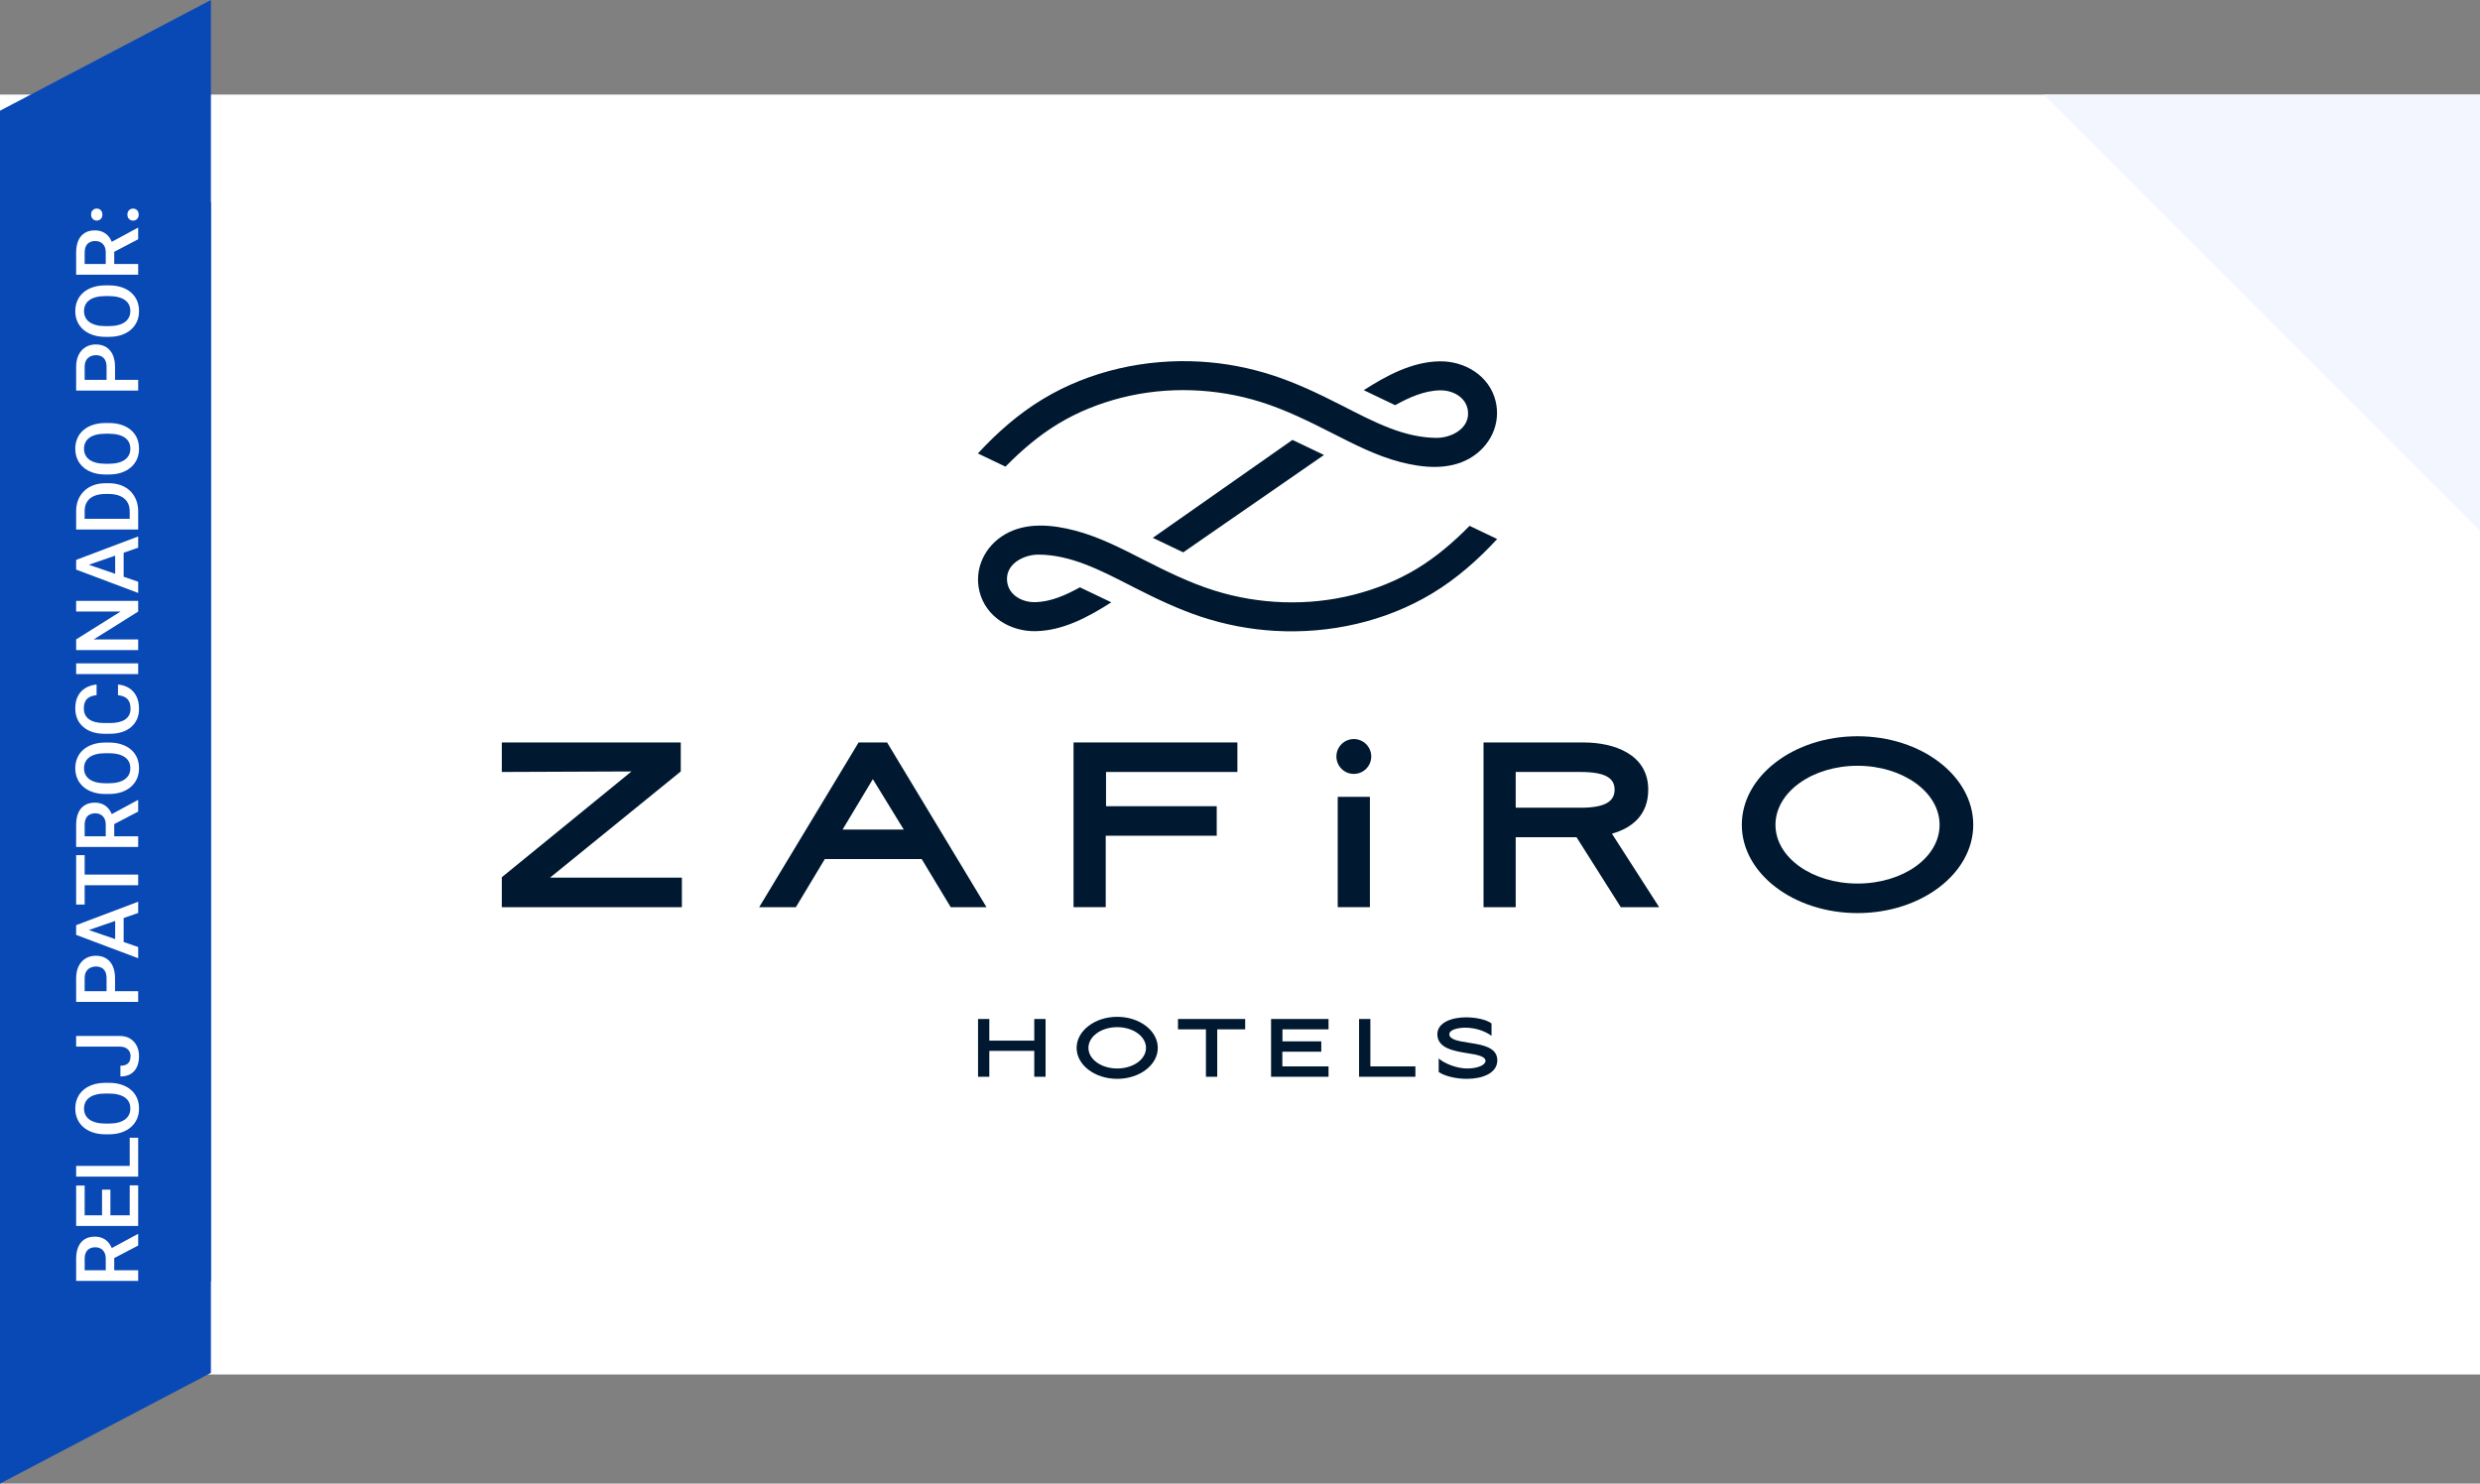 <svg width="341" height="204" viewBox="0 0 341 204" fill="none" xmlns="http://www.w3.org/2000/svg">
<rect x="0" y="0" width="341" height="204" fill="#808080" stroke="none"/>
<g clip-path="url(#clip0_168_309)">
<path d="M440.458 13H0V189H440.458V13Z" fill="white"/>
<path d="M341 73L281 13H341V73Z" fill="#F3F6FE"/>
</g>
<path d="M142.212 144.498H136.032V148.058H134.481V140.114H136.032V143.09H142.212V140.114H143.765V148.058H142.212V144.498Z" fill="#001930"/>
<path d="M153.616 146.92C155.81 146.92 157.576 145.666 157.576 144.087C157.576 142.507 155.81 141.238 153.616 141.238C151.423 141.238 149.659 142.505 149.659 144.087C149.659 145.669 151.438 146.92 153.616 146.92ZM153.616 139.814C156.707 139.814 159.198 141.737 159.198 144.087C159.198 146.436 156.705 148.344 153.616 148.344C150.528 148.344 148.035 146.436 148.035 144.087C148.035 141.737 150.541 139.814 153.616 139.814Z" fill="#001930"/>
<path d="M161.972 141.537V140.114H171.212V141.537H167.369V148.058H165.815V141.537H161.972Z" fill="#001930"/>
<path d="M174.772 140.114H182.674V141.537H176.338V143.189H181.677V144.613H176.323V146.634H182.674V148.058H174.772V140.114Z" fill="#001930"/>
<path d="M188.425 146.634H194.618V148.058H186.872V140.114H188.425V146.634Z" fill="#001930"/>
<path d="M201.693 148.344C200.197 148.344 198.646 147.974 197.821 147.404V145.539C198.604 146.236 200.298 146.92 201.722 146.92C203.275 146.92 204.256 146.408 204.256 145.88C204.256 145.226 203.033 145.011 201.737 144.813C199.858 144.514 197.636 144.115 197.636 142.206C197.636 140.569 199.687 139.885 201.565 139.885C202.89 139.885 204.342 140.171 205.083 140.725V142.419C204.043 141.693 202.762 141.308 201.438 141.308C200.754 141.308 199.286 141.493 199.286 142.219C199.286 142.945 200.553 143.161 201.935 143.372C203.814 143.671 205.88 143.986 205.88 145.794C205.88 147.602 203.772 148.344 201.693 148.344Z" fill="#001930"/>
<path d="M186.15 101.622C184.826 101.622 183.754 102.696 183.754 104.018C183.754 105.34 184.828 106.414 186.15 106.414C187.472 106.414 188.546 105.34 188.546 104.018C188.546 102.696 187.472 101.622 186.15 101.622Z" fill="#001930"/>
<path d="M69 102.089V106.148L86.829 106.077L69 120.622V124.738H93.759V120.679H75.626L93.605 106.077V102.089H69Z" fill="#001930"/>
<path d="M115.856 114.063L120.016 107.136L124.264 114.063H115.856ZM118.058 102.089L104.389 124.738H109.432L113.414 118.12H126.73L130.723 124.738H135.642L121.974 102.089H118.056H118.058Z" fill="#001930"/>
<path d="M147.613 124.738H152.037V114.915H167.3V110.856H152.079V106.148H170.141V102.089H147.613V124.738Z" fill="#001930"/>
<path d="M188.361 109.567H183.937V124.738H188.361V109.567Z" fill="#001930"/>
<path d="M217.339 111.06H208.41V106.15H217.339C220.749 106.15 222.008 107.001 222.008 108.585C222.008 110.169 220.749 111.063 217.339 111.063M226.634 108.585C226.634 103.675 221.885 102.091 217.746 102.091H203.985V124.74H208.41V115.122H216.772L222.859 124.74H228.135L221.64 114.633C224.399 113.861 226.632 112.077 226.632 108.585" fill="#001930"/>
<path d="M255.41 121.491C249.2 121.491 244.127 117.92 244.127 113.414C244.127 108.909 249.202 105.296 255.41 105.296C261.619 105.296 266.694 108.909 266.694 113.414C266.694 117.92 261.661 121.491 255.41 121.491ZM255.41 101.237C246.643 101.237 239.5 106.718 239.5 113.414C239.5 120.111 246.643 125.552 255.41 125.552C264.177 125.552 271.321 120.111 271.321 113.414C271.321 106.718 264.217 101.237 255.41 101.237Z" fill="#001930"/>
<path d="M202.067 72.305C199.88 74.529 197.5 76.575 194.827 78.195C192.13 79.827 189.157 81.013 186.106 81.785C179.845 83.367 173.124 83.129 166.968 81.198C163.552 80.126 160.342 78.536 157.161 76.919C154.138 75.383 151.095 73.808 147.797 72.948C144.673 72.134 141.134 71.782 138.223 73.454C135.44 75.053 133.898 78.177 134.681 81.341C135.543 84.828 138.936 86.852 142.396 86.788C146.191 86.72 149.687 84.814 152.807 82.821L148.488 80.758C146.596 81.805 144.486 82.771 142.282 82.797C140.368 82.819 138.428 81.653 138.461 79.55C138.494 77.387 140.905 76.256 142.784 76.261C144.992 76.267 147.155 76.809 149.208 77.594C151.518 78.478 153.713 79.642 155.915 80.762C155.915 80.762 155.913 80.762 155.911 80.764L156.054 80.832C159.02 82.339 162.027 83.776 165.191 84.819C168.453 85.892 171.843 86.546 175.275 86.744C182.775 87.179 190.469 85.49 196.926 81.596C200.27 79.578 203.22 76.982 205.86 74.116L202.069 72.305H202.067Z" fill="#001930"/>
<path d="M182.047 62.561L177.711 60.489L158.511 73.953L162.691 75.951L182.047 62.561Z" fill="#001930"/>
<path d="M138.254 64.165C140.441 61.941 142.821 59.895 145.494 58.276C148.191 56.643 151.163 55.458 154.215 54.685C160.476 53.104 167.197 53.341 173.353 55.273C176.769 56.344 179.979 57.935 183.16 59.552C186.183 61.087 189.226 62.663 192.523 63.523C195.647 64.337 199.187 64.689 202.098 63.017C204.881 61.417 206.423 58.293 205.64 55.13C204.777 51.643 201.385 49.619 197.924 49.683C194.129 49.751 190.634 51.656 187.514 53.649L191.833 55.713C193.725 54.666 195.834 53.7 198.039 53.673C199.955 53.651 201.893 54.817 201.86 56.921C201.825 59.081 199.416 60.214 197.537 60.207C195.328 60.201 193.166 59.66 191.115 58.874C188.805 57.99 186.61 56.826 184.408 55.706C184.408 55.706 184.41 55.706 184.412 55.704L184.269 55.636C181.303 54.129 178.296 52.692 175.13 51.649C171.868 50.576 168.477 49.922 165.045 49.724C157.546 49.291 149.852 50.978 143.395 54.872C140.051 56.89 137.101 59.486 134.461 62.352L138.252 64.163L138.254 64.165Z" fill="#001930"/>
<path d="M29 188.776L29 27.792L-4.76108e-05 27.792L-5.53131e-05 204L29 188.776Z" fill="#0949B6"/>
<path d="M6.82877e-06 15.224L-1.63742e-06 176.208L29 176.208L29 1.05362e-06L6.82877e-06 15.224Z" fill="#0949B6"/>
<path d="M10.469 176.133L10.469 173.115C10.469 172.467 10.566 171.914 10.762 171.457C10.957 171 11.246 170.65 11.629 170.408C12.008 170.162 12.477 170.039 13.035 170.039C13.461 170.039 13.836 170.117 14.16 170.273C14.484 170.43 14.758 170.65 14.98 170.936C15.199 171.221 15.369 171.561 15.49 171.955L15.707 172.4L15.707 175.113L14.541 175.125L14.541 173.092C14.541 172.74 14.479 172.447 14.354 172.213C14.229 171.979 14.059 171.803 13.844 171.686C13.625 171.564 13.379 171.504 13.105 171.504C12.809 171.504 12.551 171.562 12.332 171.68C12.109 171.793 11.94 171.969 11.822 172.207C11.701 172.445 11.641 172.748 11.641 173.115L11.641 174.662L19 174.662L19 176.133L10.469 176.133ZM19 171.264L15.168 173.268L15.162 171.727L18.924 169.693L19 169.693L19 171.264ZM17.834 162.99L19 162.99L19 167.52L17.834 167.52L17.834 162.99ZM10.469 167.104L19 167.104L19 168.574L10.469 168.574L10.469 167.104ZM14.031 163.582L15.18 163.582L15.18 167.52L14.031 167.52L14.031 163.582ZM10.469 163.02L11.641 163.02L11.641 167.52L10.469 167.52L10.469 163.02ZM17.834 156.445L19 156.445L19 160.729L17.834 160.729L17.834 156.445ZM10.469 160.318L19 160.318L19 161.789L10.469 161.789L10.469 160.318ZM14.5 148.893L14.969 148.893C15.613 148.893 16.191 148.977 16.703 149.145C17.215 149.312 17.65 149.553 18.01 149.865C18.369 150.174 18.645 150.545 18.836 150.979C19.023 151.412 19.117 151.893 19.117 152.42C19.117 152.943 19.023 153.422 18.836 153.855C18.645 154.285 18.369 154.658 18.01 154.975C17.65 155.291 17.215 155.537 16.703 155.713C16.191 155.885 15.613 155.971 14.969 155.971L14.5 155.971C13.855 155.971 13.279 155.885 12.771 155.713C12.26 155.541 11.824 155.299 11.465 154.986C11.102 154.67 10.826 154.297 10.639 153.867C10.447 153.434 10.352 152.955 10.352 152.432C10.352 151.904 10.447 151.424 10.639 150.99C10.826 150.557 11.102 150.184 11.465 149.871C11.824 149.559 12.26 149.318 12.771 149.15C13.279 148.979 13.855 148.893 14.5 148.893ZM14.969 150.363L14.488 150.363C14.012 150.363 13.592 150.41 13.229 150.504C12.861 150.594 12.555 150.729 12.309 150.908C12.059 151.084 11.871 151.301 11.746 151.559C11.617 151.816 11.553 152.107 11.553 152.432C11.553 152.756 11.617 153.045 11.746 153.299C11.871 153.553 12.059 153.77 12.309 153.949C12.555 154.125 12.861 154.26 13.229 154.354C13.592 154.447 14.012 154.494 14.488 154.494L14.969 154.494C15.445 154.494 15.867 154.447 16.234 154.354C16.602 154.26 16.912 154.123 17.166 153.943C17.416 153.76 17.605 153.541 17.734 153.287C17.859 153.033 17.922 152.744 17.922 152.42C17.922 152.092 17.859 151.801 17.734 151.547C17.605 151.293 17.416 151.078 17.166 150.902C16.912 150.727 16.602 150.594 16.234 150.504C15.867 150.41 15.445 150.363 14.969 150.363ZM16.439 143.912L10.469 143.912L10.469 142.447L16.439 142.447C17.006 142.447 17.488 142.568 17.887 142.811C18.285 143.053 18.59 143.383 18.801 143.801C19.012 144.219 19.117 144.693 19.117 145.225C19.117 145.768 19.025 146.25 18.842 146.672C18.658 147.09 18.377 147.418 17.998 147.656C17.619 147.895 17.139 148.014 16.557 148.014L16.557 146.537C16.893 146.537 17.164 146.484 17.371 146.379C17.574 146.27 17.723 146.117 17.816 145.922C17.906 145.723 17.951 145.49 17.951 145.225C17.951 144.971 17.895 144.746 17.781 144.551C17.664 144.352 17.494 144.195 17.271 144.082C17.045 143.969 16.768 143.912 16.439 143.912ZM15.818 134.525L15.818 136.746L14.652 136.746L14.652 134.525C14.652 134.139 14.59 133.826 14.465 133.588C14.34 133.35 14.168 133.176 13.949 133.066C13.727 132.953 13.473 132.896 13.188 132.896C12.918 132.896 12.666 132.953 12.432 133.066C12.193 133.176 12.002 133.35 11.857 133.588C11.713 133.826 11.641 134.139 11.641 134.525L11.641 136.295L19 136.295L19 137.766L10.469 137.766L10.469 134.525C10.469 133.865 10.586 133.305 10.82 132.844C11.051 132.379 11.371 132.025 11.781 131.783C12.188 131.541 12.652 131.42 13.176 131.42C13.727 131.42 14.199 131.541 14.594 131.783C14.988 132.025 15.291 132.379 15.502 132.844C15.713 133.305 15.818 133.865 15.818 134.525ZM11.605 127.67L19 130.219L19 131.76L10.469 128.549L10.469 127.564L11.605 127.67ZM19 125.537L11.605 128.092L10.469 128.203L10.469 127.213L19 123.99L19 125.537ZM15.836 125.66L17.002 125.66L17.002 130.301L15.836 130.301L15.836 125.66ZM10.469 120.264L19 120.264L19 121.723L10.469 121.723L10.469 120.264ZM10.469 117.586L11.641 117.586L11.641 124.377L10.469 124.377L10.469 117.586ZM10.469 116.461L10.469 113.443C10.469 112.795 10.566 112.242 10.762 111.785C10.957 111.328 11.246 110.979 11.629 110.736C12.008 110.49 12.477 110.367 13.035 110.367C13.461 110.367 13.836 110.445 14.16 110.602C14.484 110.758 14.758 110.979 14.98 111.264C15.199 111.549 15.369 111.889 15.49 112.283L15.707 112.729L15.707 115.441L14.541 115.453L14.541 113.42C14.541 113.068 14.479 112.775 14.354 112.541C14.229 112.307 14.059 112.131 13.844 112.014C13.625 111.893 13.379 111.832 13.105 111.832C12.809 111.832 12.551 111.891 12.332 112.008C12.109 112.121 11.94 112.297 11.822 112.535C11.701 112.773 11.641 113.076 11.641 113.443L11.641 114.99L19 114.99L19 116.461L10.469 116.461ZM19 111.592L15.168 113.596L15.162 112.055L18.924 110.021L19 110.021L19 111.592ZM14.5 102.1L14.969 102.1C15.613 102.1 16.191 102.184 16.703 102.352C17.215 102.52 17.65 102.76 18.01 103.072C18.369 103.381 18.645 103.752 18.836 104.186C19.023 104.619 19.117 105.1 19.117 105.627C19.117 106.15 19.023 106.629 18.836 107.062C18.645 107.492 18.369 107.865 18.01 108.182C17.65 108.498 17.215 108.744 16.703 108.92C16.191 109.092 15.613 109.178 14.969 109.178L14.5 109.178C13.855 109.178 13.279 109.092 12.771 108.92C12.26 108.748 11.824 108.506 11.465 108.193C11.102 107.877 10.826 107.504 10.639 107.074C10.447 106.641 10.352 106.162 10.352 105.639C10.352 105.111 10.447 104.631 10.639 104.197C10.826 103.764 11.102 103.391 11.465 103.078C11.824 102.766 12.26 102.525 12.771 102.357C13.279 102.186 13.855 102.1 14.5 102.1ZM14.969 103.57L14.488 103.57C14.012 103.57 13.592 103.617 13.229 103.711C12.861 103.801 12.555 103.936 12.309 104.115C12.059 104.291 11.871 104.508 11.746 104.766C11.617 105.023 11.553 105.314 11.553 105.639C11.553 105.963 11.617 106.252 11.746 106.506C11.871 106.76 12.059 106.977 12.309 107.156C12.555 107.332 12.861 107.467 13.229 107.561C13.592 107.654 14.012 107.701 14.488 107.701L14.969 107.701C15.445 107.701 15.867 107.654 16.234 107.561C16.602 107.467 16.912 107.33 17.166 107.15C17.416 106.967 17.605 106.748 17.734 106.494C17.859 106.24 17.922 105.951 17.922 105.627C17.922 105.299 17.859 105.008 17.734 104.754C17.605 104.5 17.416 104.285 17.166 104.109C16.912 103.934 16.602 103.801 16.234 103.711C15.867 103.617 15.445 103.57 14.969 103.57ZM16.223 95.59L16.223 94.125C16.781 94.172 17.279 94.328 17.717 94.594C18.15 94.859 18.492 95.232 18.742 95.713C18.992 96.193 19.117 96.777 19.117 97.465C19.117 97.992 19.023 98.467 18.836 98.889C18.645 99.311 18.375 99.672 18.027 99.973C17.676 100.273 17.252 100.504 16.756 100.664C16.26 100.82 15.705 100.898 15.092 100.898L14.383 100.898C13.77 100.898 13.215 100.818 12.719 100.658C12.223 100.494 11.799 100.26 11.447 99.955C11.092 99.65 10.82 99.285 10.633 98.859C10.445 98.43 10.352 97.947 10.352 97.412C10.352 96.732 10.477 96.158 10.727 95.689C10.977 95.221 11.322 94.857 11.764 94.6C12.205 94.338 12.711 94.178 13.281 94.119L13.281 95.584C12.914 95.623 12.6 95.709 12.338 95.842C12.076 95.971 11.877 96.162 11.74 96.416C11.6 96.67 11.529 97.002 11.529 97.412C11.529 97.748 11.592 98.041 11.717 98.291C11.842 98.541 12.025 98.75 12.268 98.918C12.51 99.086 12.809 99.213 13.164 99.299C13.516 99.381 13.918 99.422 14.371 99.422L15.092 99.422C15.521 99.422 15.912 99.385 16.264 99.311C16.611 99.232 16.91 99.115 17.16 98.959C17.41 98.799 17.604 98.596 17.74 98.35C17.877 98.103 17.945 97.809 17.945 97.465C17.945 97.047 17.879 96.709 17.746 96.451C17.613 96.189 17.42 95.992 17.166 95.859C16.908 95.723 16.594 95.633 16.223 95.59ZM10.469 91.219L19 91.219L19 92.689L10.469 92.689L10.469 91.219ZM10.469 82.623L19 82.623L19 84.094L12.889 87.92L19 87.92L19 89.391L10.469 89.391L10.469 87.92L16.592 84.082L10.469 84.082L10.469 82.623ZM11.605 77.443L19 79.992L19 81.533L10.469 78.322L10.469 77.338L11.605 77.443ZM19 75.311L11.605 77.865L10.469 77.977L10.469 76.986L19 73.764L19 75.311ZM15.836 75.434L17.002 75.434L17.002 80.074L15.836 80.074L15.836 75.434ZM19 70.33L19 72.152L17.834 72.141L17.834 70.33C17.834 69.803 17.719 69.361 17.488 69.006C17.258 68.647 16.928 68.377 16.498 68.197C16.068 68.014 15.557 67.922 14.963 67.922L14.5 67.922C14.039 67.922 13.631 67.975 13.275 68.08C12.92 68.182 12.621 68.334 12.379 68.537C12.137 68.736 11.953 68.982 11.828 69.275C11.703 69.564 11.641 69.898 11.641 70.277L11.641 72.188L10.469 72.188L10.469 70.277C10.469 69.711 10.565 69.193 10.756 68.725C10.943 68.256 11.215 67.852 11.57 67.512C11.926 67.168 12.352 66.904 12.848 66.721C13.344 66.537 13.898 66.445 14.512 66.445L14.963 66.445C15.576 66.445 16.131 66.537 16.627 66.721C17.123 66.904 17.549 67.168 17.904 67.512C18.256 67.856 18.527 68.266 18.719 68.742C18.906 69.215 19 69.744 19 70.33ZM10.469 71.338L19 71.338L19 72.809L10.469 72.809L10.469 71.338ZM14.5 58.166L14.969 58.166C15.613 58.166 16.191 58.25 16.703 58.418C17.215 58.586 17.65 58.826 18.01 59.139C18.369 59.447 18.645 59.818 18.836 60.252C19.023 60.685 19.117 61.166 19.117 61.693C19.117 62.217 19.023 62.695 18.836 63.129C18.645 63.559 18.369 63.932 18.01 64.248C17.65 64.564 17.215 64.811 16.703 64.986C16.191 65.158 15.613 65.244 14.969 65.244L14.5 65.244C13.855 65.244 13.279 65.158 12.771 64.986C12.26 64.814 11.824 64.572 11.465 64.26C11.102 63.943 10.826 63.57 10.639 63.141C10.447 62.707 10.352 62.228 10.352 61.705C10.352 61.178 10.447 60.697 10.639 60.264C10.826 59.83 11.102 59.457 11.465 59.145C11.824 58.832 12.26 58.592 12.771 58.424C13.279 58.252 13.855 58.166 14.5 58.166ZM14.969 59.637L14.488 59.637C14.012 59.637 13.592 59.684 13.229 59.777C12.861 59.867 12.555 60.002 12.309 60.182C12.059 60.357 11.871 60.574 11.746 60.832C11.617 61.09 11.553 61.381 11.553 61.705C11.553 62.029 11.617 62.318 11.746 62.572C11.871 62.826 12.059 63.043 12.309 63.223C12.555 63.398 12.861 63.533 13.229 63.627C13.592 63.721 14.012 63.768 14.488 63.768L14.969 63.768C15.445 63.768 15.867 63.721 16.234 63.627C16.602 63.533 16.912 63.397 17.166 63.217C17.416 63.033 17.605 62.815 17.734 62.56C17.859 62.307 17.922 62.018 17.922 61.693C17.922 61.365 17.859 61.074 17.734 60.82C17.605 60.566 17.416 60.352 17.166 60.176C16.912 60 16.602 59.867 16.234 59.777C15.867 59.684 15.445 59.637 14.969 59.637ZM15.818 50.467L15.818 52.688L14.652 52.688L14.652 50.467C14.652 50.08 14.59 49.768 14.465 49.529C14.34 49.291 14.168 49.117 13.949 49.008C13.727 48.895 13.473 48.838 13.188 48.838C12.918 48.838 12.666 48.895 12.432 49.008C12.193 49.117 12.002 49.291 11.857 49.529C11.713 49.768 11.641 50.08 11.641 50.467L11.641 52.236L19 52.236L19 53.707L10.469 53.707L10.469 50.467C10.469 49.807 10.586 49.246 10.82 48.785C11.051 48.32 11.371 47.967 11.781 47.725C12.188 47.482 12.652 47.361 13.176 47.361C13.727 47.361 14.199 47.482 14.594 47.725C14.988 47.967 15.291 48.32 15.502 48.785C15.713 49.246 15.818 49.807 15.818 50.467ZM14.5 39.24L14.969 39.24C15.613 39.24 16.191 39.324 16.703 39.492C17.215 39.66 17.65 39.9 18.01 40.213C18.369 40.522 18.645 40.893 18.836 41.326C19.023 41.76 19.117 42.24 19.117 42.768C19.117 43.291 19.023 43.77 18.836 44.203C18.645 44.633 18.369 45.006 18.01 45.322C17.65 45.639 17.215 45.885 16.703 46.06C16.191 46.232 15.613 46.318 14.969 46.318L14.5 46.318C13.855 46.318 13.279 46.232 12.771 46.06C12.26 45.889 11.824 45.647 11.465 45.334C11.102 45.018 10.826 44.645 10.639 44.215C10.447 43.781 10.352 43.303 10.352 42.779C10.352 42.252 10.447 41.772 10.639 41.338C10.826 40.904 11.102 40.531 11.465 40.219C11.824 39.906 12.26 39.666 12.771 39.498C13.279 39.326 13.855 39.24 14.5 39.24ZM14.969 40.711L14.488 40.711C14.012 40.711 13.592 40.758 13.229 40.852C12.861 40.941 12.555 41.076 12.309 41.256C12.059 41.432 11.871 41.648 11.746 41.906C11.617 42.164 11.553 42.455 11.553 42.779C11.553 43.103 11.617 43.393 11.746 43.647C11.871 43.9 12.059 44.117 12.309 44.297C12.555 44.473 12.861 44.607 13.229 44.701C13.592 44.795 14.012 44.842 14.488 44.842L14.969 44.842C15.445 44.842 15.867 44.795 16.234 44.701C16.602 44.607 16.912 44.471 17.166 44.291C17.416 44.107 17.605 43.889 17.734 43.635C17.859 43.381 17.922 43.092 17.922 42.768C17.922 42.44 17.859 42.148 17.734 41.895C17.605 41.641 17.416 41.426 17.166 41.25C16.912 41.074 16.602 40.941 16.234 40.852C15.867 40.758 15.445 40.711 14.969 40.711ZM10.469 37.77L10.469 34.752C10.469 34.103 10.566 33.551 10.762 33.094C10.957 32.637 11.246 32.287 11.629 32.045C12.008 31.799 12.477 31.676 13.035 31.676C13.461 31.676 13.836 31.754 14.16 31.91C14.484 32.066 14.758 32.287 14.98 32.572C15.199 32.857 15.369 33.197 15.49 33.592L15.707 34.037L15.707 36.75L14.541 36.762L14.541 34.728C14.541 34.377 14.479 34.084 14.354 33.85C14.229 33.615 14.059 33.44 13.844 33.322C13.625 33.201 13.379 33.141 13.105 33.141C12.809 33.141 12.551 33.199 12.332 33.316C12.109 33.43 11.94 33.605 11.822 33.844C11.701 34.082 11.641 34.385 11.641 34.752L11.641 36.299L19 36.299L19 37.77L10.469 37.77ZM19 32.9L15.168 34.904L15.162 33.363L18.924 31.33L19 31.33L19 32.9ZM18.297 30.334C18.078 30.334 17.895 30.26 17.746 30.111C17.594 29.963 17.518 29.762 17.518 29.508C17.518 29.25 17.594 29.049 17.746 28.904C17.895 28.756 18.078 28.682 18.297 28.682C18.516 28.682 18.699 28.756 18.848 28.904C18.996 29.049 19.07 29.25 19.07 29.508C19.07 29.762 18.996 29.963 18.848 30.111C18.699 30.26 18.516 30.334 18.297 30.334ZM13.305 30.328C13.086 30.328 12.902 30.254 12.754 30.105C12.602 29.957 12.525 29.756 12.525 29.502C12.525 29.244 12.602 29.043 12.754 28.898C12.902 28.75 13.086 28.676 13.305 28.676C13.523 28.676 13.707 28.75 13.855 28.898C14.004 29.043 14.078 29.244 14.078 29.502C14.078 29.756 14.004 29.957 13.855 30.105C13.707 30.254 13.523 30.328 13.305 30.328Z" fill="white"/>
<defs>
<clipPath id="clip0_168_309">
<rect width="341" height="176" fill="white" transform="translate(0 13)"/>
</clipPath>
</defs>
</svg>
